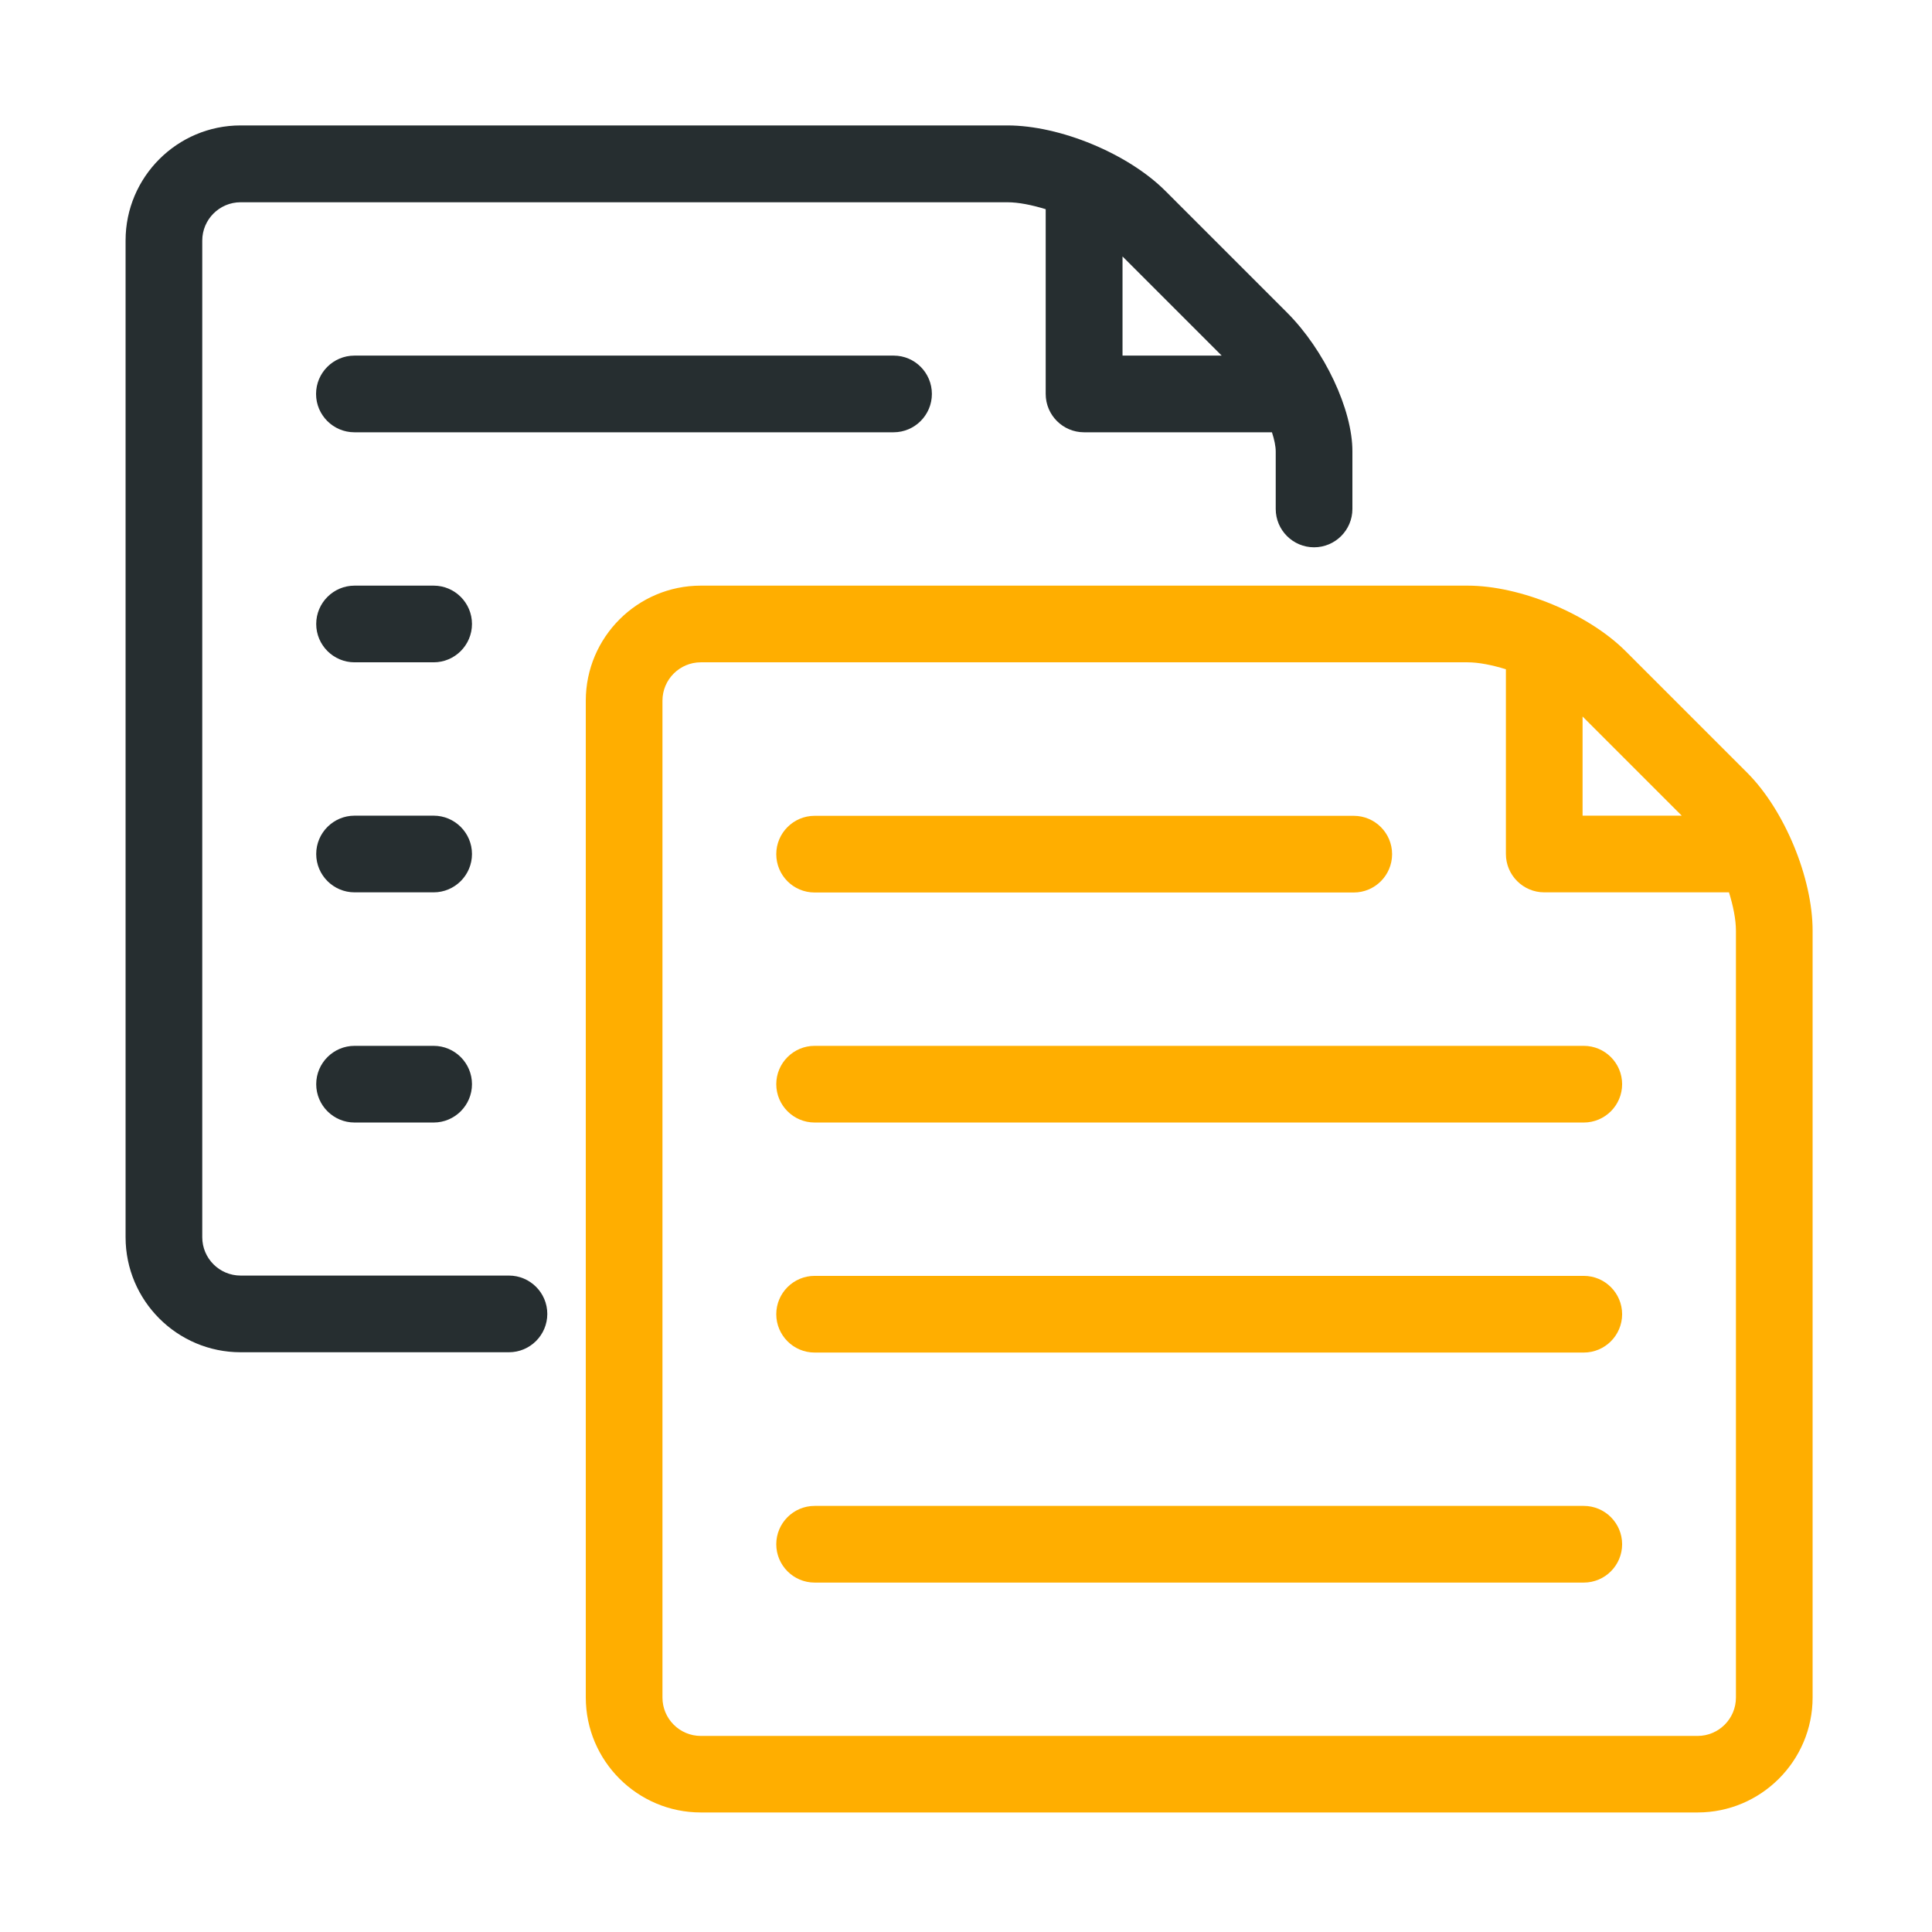 <?xml version="1.0" encoding="utf-8"?>
<!-- Generator: Adobe Illustrator 23.0.3, SVG Export Plug-In . SVG Version: 6.00 Build 0)  -->
<svg version="1.0" id="Layer_1" xmlns="http://www.w3.org/2000/svg" xmlns:xlink="http://www.w3.org/1999/xlink" x="0px" y="0px"
	 viewBox="0 0 128 128" enable-background="new 0 0 128 128" xml:space="preserve">
<g id="copy">
	<g>
		<path fill="#FFAE00" d="M115.76,51.2l-8.06-8.06c-2.47-2.47-6.97-4.34-10.47-4.34h-50.8c-4.2,0-7.62,3.42-7.62,7.62v66.04
			c0,4.2,3.42,7.62,7.62,7.62h66.04c4.2,0,7.62-3.42,7.62-7.62v-50.8C120.09,58.17,118.23,53.67,115.76,51.2z M111.42,54.04h-6.57
			v-6.57L111.42,54.04z M115.01,112.47c0,1.4-1.14,2.54-2.54,2.54H46.43c-1.4,0-2.54-1.14-2.54-2.54V46.42
			c0-1.4,1.14-2.54,2.54-2.54h50.8c0.74,0,1.63,0.18,2.54,0.46v12.24c0,1.4,1.14,2.54,2.54,2.54h12.24c0.28,0.91,0.46,1.8,0.46,2.54
			V112.47z"/>
		<path fill="#FFAE00" d="M53.97,59.13h35.72c1.4,0,2.54-1.14,2.54-2.54s-1.14-2.54-2.54-2.54H53.97c-1.4,0-2.54,1.14-2.54,2.54
			S52.56,59.13,53.97,59.13z"/>
		<path fill="#FFAE00" d="M104.93,69.29H53.97c-1.4,0-2.54,1.14-2.54,2.54s1.14,2.54,2.54,2.54h50.96c1.4,0,2.54-1.14,2.54-2.54
			S106.33,69.29,104.93,69.29z"/>
		<path fill="#FFAE00" d="M104.93,84.53H53.97c-1.4,0-2.54,1.14-2.54,2.54s1.14,2.54,2.54,2.54h50.96c1.4,0,2.54-1.14,2.54-2.54
			S106.33,84.53,104.93,84.53z"/>
		<path fill="#FFAE00" d="M104.93,99.77H53.97c-1.4,0-2.54,1.14-2.54,2.54s1.14,2.54,2.54,2.54h50.96c1.4,0,2.54-1.14,2.54-2.54
			S106.33,99.77,104.93,99.77z"/>
	</g>
	<g>
		<path fill="#262E30" d="M85.27,20.71l-8.06-8.06c-2.47-2.47-6.97-4.34-10.47-4.34h-50.8c-4.2,0-7.62,3.42-7.62,7.62v66.04
			c0,4.2,3.42,7.62,7.62,7.62h17.78c1.4,0,2.54-1.14,2.54-2.54s-1.14-2.54-2.54-2.54H15.94c-1.4,0-2.54-1.14-2.54-2.54V15.94
			c0-1.4,1.14-2.54,2.54-2.54h50.8c0.74,0,1.63,0.18,2.54,0.46V26.1c0,1.4,1.14,2.54,2.54,2.54h12.45c0.16,0.49,0.25,0.93,0.25,1.27
			v3.81c0,1.4,1.14,2.54,2.54,2.54c1.4,0,2.54-1.14,2.54-2.54v-3.81C89.61,27.14,87.75,23.19,85.27,20.71z M74.37,16.99l6.57,6.57
			h-6.57V16.99z"/>
		<path fill="#262E30" d="M59.21,23.56H23.48c-1.4,0-2.54,1.14-2.54,2.54s1.14,2.54,2.54,2.54h35.72c1.4,0,2.54-1.14,2.54-2.54
			S60.61,23.56,59.21,23.56z"/>
		<path fill="#262E30" d="M28.73,38.8h-5.24c-1.4,0-2.54,1.14-2.54,2.54s1.14,2.54,2.54,2.54h5.24c1.4,0,2.54-1.14,2.54-2.54
			S30.13,38.8,28.73,38.8z"/>
		<path fill="#262E30" d="M28.73,54.04h-5.24c-1.4,0-2.54,1.14-2.54,2.54s1.14,2.54,2.54,2.54h5.24c1.4,0,2.54-1.14,2.54-2.54
			S30.13,54.04,28.73,54.04z"/>
		<path fill="#262E30" d="M28.73,69.29h-5.24c-1.4,0-2.54,1.14-2.54,2.54s1.14,2.54,2.54,2.54h5.24c1.4,0,2.54-1.14,2.54-2.54
			S30.13,69.29,28.73,69.29z"/>
	</g>
</g>
</svg>
